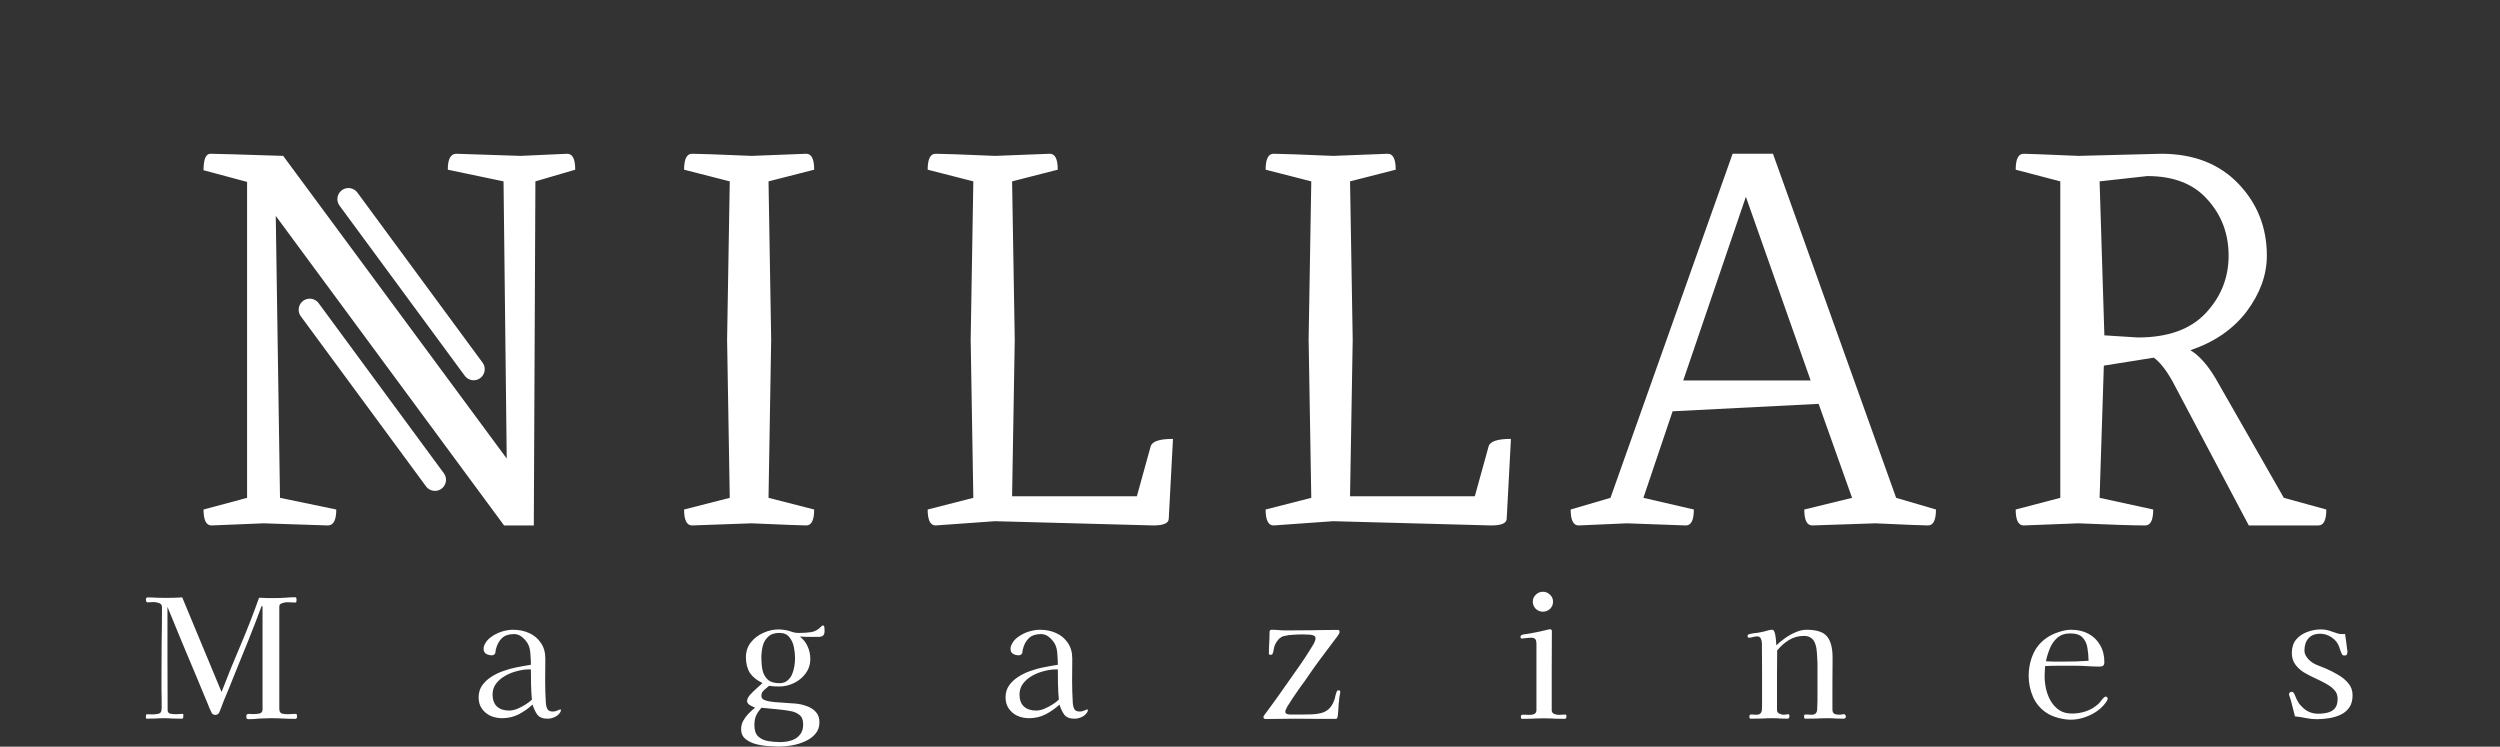 <svg width="452" height="135" viewBox="0 0 452 135" fill="none" xmlns="http://www.w3.org/2000/svg">
<rect x="0" y="0" width="452" height="135" fill="#333333" stroke="none"/>
<path d="M53.707 129.58C53.707 129.84 53.587 129.97 53.347 129.97C52.607 129.97 51.877 129.95 51.157 129.91C50.437 129.87 49.717 129.85 48.997 129.85C48.657 129.85 48.317 129.86 47.977 129.88C47.637 129.88 47.297 129.89 46.957 129.91C46.617 129.93 46.277 129.96 45.937 130C45.617 130.02 45.287 130.03 44.947 130.03C44.767 130.03 44.647 129.98 44.587 129.88C44.547 129.76 44.527 129.63 44.527 129.49C44.527 129.41 44.547 129.33 44.587 129.25C44.627 129.15 44.697 129.1 44.797 129.1C44.857 129.08 44.947 129.07 45.067 129.07C45.207 129.07 45.347 129.08 45.487 129.1C45.647 129.1 45.797 129.1 45.937 129.1C46.217 129.1 46.527 129.07 46.867 129.01C47.227 128.95 47.427 128.73 47.467 128.35C47.487 128.29 47.487 128.23 47.467 128.17C47.467 128.11 47.467 128.05 47.467 127.99V109.6H47.287C46.527 111.66 45.737 113.71 44.917 115.75C44.097 117.77 43.277 119.79 42.457 121.81C42.137 122.63 41.807 123.45 41.467 124.27C41.127 125.09 40.787 125.91 40.447 126.73C40.307 127.09 40.167 127.46 40.027 127.84C39.907 128.22 39.757 128.58 39.577 128.92C39.437 129.14 39.217 129.25 38.917 129.25C38.637 129.25 38.427 129.14 38.287 128.92C38.127 128.62 37.977 128.3 37.837 127.96C37.717 127.62 37.587 127.29 37.447 126.97C37.147 126.27 36.857 125.58 36.577 124.9C36.297 124.22 36.017 123.54 35.737 122.86C34.817 120.66 33.897 118.47 32.977 116.29C32.077 114.09 31.177 111.9 30.277 109.72C30.277 112.82 30.277 115.93 30.277 119.05C30.297 122.15 30.307 125.25 30.307 128.35C30.307 128.75 30.477 128.98 30.817 129.04C31.177 129.1 31.507 129.13 31.807 129.13C32.007 129.13 32.207 129.12 32.407 129.1C32.607 129.08 32.807 129.07 33.007 129.07C33.107 129.07 33.157 129.13 33.157 129.25C33.157 129.35 33.147 129.49 33.127 129.67C33.107 129.85 33.027 129.94 32.887 129.94C32.347 129.94 31.797 129.93 31.237 129.91C30.697 129.87 30.157 129.85 29.617 129.85C29.097 129.85 28.567 129.87 28.027 129.91C27.507 129.93 26.987 129.94 26.467 129.94C26.447 129.9 26.427 129.87 26.407 129.85C26.407 129.81 26.397 129.78 26.377 129.76V129.49C26.377 129.29 26.417 129.18 26.497 129.16C26.577 129.14 26.687 129.13 26.827 129.13C26.987 129.13 27.137 129.14 27.277 129.16C27.417 129.16 27.557 129.16 27.697 129.16C27.997 129.16 28.317 129.12 28.657 129.04C28.997 128.96 29.177 128.73 29.197 128.35C29.237 128.03 29.247 127.71 29.227 127.39C29.227 127.05 29.227 126.72 29.227 126.4C29.227 125.76 29.217 125.12 29.197 124.48C29.197 123.82 29.197 123.17 29.197 122.53C29.197 120.39 29.207 118.26 29.227 116.14C29.267 114.02 29.287 111.9 29.287 109.78C29.287 109.4 29.107 109.15 28.747 109.03C28.387 108.91 28.057 108.85 27.757 108.85C27.577 108.85 27.397 108.86 27.217 108.88C27.037 108.9 26.857 108.91 26.677 108.91C26.557 108.91 26.477 108.85 26.437 108.73C26.397 108.61 26.377 108.51 26.377 108.43C26.377 108.15 26.487 108.01 26.707 108.01C27.227 108.01 27.757 108.03 28.297 108.07C28.837 108.09 29.367 108.1 29.887 108.1C30.907 108.1 31.927 108.07 32.947 108.01L40.057 125.11C41.157 122.25 42.307 119.42 43.507 116.62C44.707 113.8 45.817 110.95 46.837 108.07C47.337 108.09 47.827 108.11 48.307 108.13C48.807 108.13 49.307 108.13 49.807 108.13C50.407 108.13 50.997 108.11 51.577 108.07C52.177 108.01 52.777 107.98 53.377 107.98C53.497 107.98 53.567 108.04 53.587 108.16C53.607 108.28 53.617 108.38 53.617 108.46C53.617 108.54 53.607 108.64 53.587 108.76C53.567 108.88 53.497 108.94 53.377 108.94C53.117 108.94 52.867 108.93 52.627 108.91C52.387 108.89 52.147 108.88 51.907 108.88C51.667 108.88 51.367 108.94 51.007 109.06C50.667 109.16 50.497 109.36 50.497 109.66V128.11C50.497 128.57 50.627 128.86 50.887 128.98C51.167 129.08 51.517 129.13 51.937 129.13C52.177 129.13 52.417 129.12 52.657 129.1C52.897 129.08 53.147 129.07 53.407 129.07C53.567 129.07 53.657 129.13 53.677 129.25C53.697 129.37 53.707 129.48 53.707 129.58ZM96.165 126.49C96.085 125.59 96.035 124.69 96.015 123.79C96.015 122.87 96.005 121.95 95.985 121.03H95.565C94.945 121.03 94.255 121.13 93.495 121.33C92.755 121.51 92.045 121.79 91.365 122.17C90.685 122.55 90.125 123.03 89.685 123.61C89.265 124.17 89.055 124.82 89.055 125.56C89.055 126.52 89.325 127.25 89.865 127.75C90.405 128.23 91.135 128.47 92.055 128.47C92.495 128.47 92.975 128.37 93.495 128.17C94.015 127.95 94.515 127.69 94.995 127.39C95.475 127.09 95.865 126.79 96.165 126.49ZM101.415 128.41C101.415 128.49 101.405 128.55 101.385 128.59C101.185 129.03 100.845 129.37 100.365 129.61C99.905 129.83 99.445 129.94 98.985 129.94C98.145 129.94 97.535 129.7 97.155 129.22C96.795 128.72 96.505 128.11 96.285 127.39C95.525 128.09 94.685 128.68 93.765 129.16C92.845 129.62 91.855 129.85 90.795 129.85C90.055 129.85 89.355 129.71 88.695 129.43C88.055 129.13 87.535 128.7 87.135 128.14C86.735 127.58 86.535 126.9 86.535 126.1C86.535 125.26 86.745 124.54 87.165 123.94C87.605 123.32 88.155 122.8 88.815 122.38C89.495 121.94 90.215 121.59 90.975 121.33C91.755 121.05 92.485 120.84 93.165 120.7C93.625 120.6 94.095 120.51 94.575 120.43C95.055 120.35 95.525 120.27 95.985 120.19C95.985 119.63 95.955 118.98 95.895 118.24C95.855 117.5 95.705 116.89 95.445 116.41C95.185 115.95 94.835 115.54 94.395 115.18C93.955 114.82 93.465 114.64 92.925 114.64C92.005 114.64 91.285 114.88 90.765 115.36C90.245 115.84 89.875 116.52 89.655 117.4C89.635 117.5 89.615 117.61 89.595 117.73C89.595 117.83 89.585 117.93 89.565 118.03C89.545 118.15 89.465 118.26 89.325 118.36C89.205 118.44 89.075 118.48 88.935 118.48C88.555 118.48 88.205 118.39 87.885 118.21C87.585 118.03 87.435 117.73 87.435 117.31C87.435 117.07 87.475 116.86 87.555 116.68C87.815 116.06 88.235 115.55 88.815 115.15C89.395 114.73 90.035 114.41 90.735 114.19C91.455 113.97 92.125 113.86 92.745 113.86C93.825 113.86 94.805 114.06 95.685 114.46C96.565 114.86 97.265 115.45 97.785 116.23C98.325 116.99 98.595 117.95 98.595 119.11C98.595 120.41 98.585 121.72 98.565 123.04C98.565 124.36 98.605 125.68 98.685 127C98.705 127.44 98.795 127.83 98.955 128.17C99.115 128.49 99.445 128.65 99.945 128.65C100.205 128.65 100.475 128.59 100.755 128.47C101.055 128.33 101.245 128.26 101.325 128.26C101.385 128.26 101.415 128.31 101.415 128.41ZM145.214 130.96C145.214 130.16 144.984 129.59 144.524 129.25C144.084 128.89 143.544 128.66 142.904 128.56C142.264 128.44 141.644 128.35 141.044 128.29L137.684 127.96C137.244 128.44 136.914 128.92 136.694 129.4C136.494 129.86 136.394 130.42 136.394 131.08C136.394 132.04 136.624 132.73 137.084 133.15C137.564 133.59 138.164 133.87 138.884 133.99C139.604 134.11 140.334 134.17 141.074 134.17C141.794 134.17 142.464 134.07 143.084 133.87C143.724 133.67 144.234 133.33 144.614 132.85C145.014 132.39 145.214 131.76 145.214 130.96ZM143.744 118.96C143.744 118.34 143.674 117.68 143.534 116.98C143.394 116.28 143.114 115.68 142.694 115.18C142.294 114.68 141.704 114.43 140.924 114.43C140.044 114.43 139.364 114.66 138.884 115.12C138.404 115.56 138.074 116.13 137.894 116.83C137.734 117.51 137.654 118.22 137.654 118.96C137.654 119.74 137.724 120.48 137.864 121.18C138.024 121.86 138.334 122.42 138.794 122.86C139.274 123.3 139.984 123.52 140.924 123.52C141.504 123.52 141.974 123.37 142.334 123.07C142.714 122.77 143.004 122.39 143.204 121.93C143.404 121.45 143.544 120.95 143.624 120.43C143.704 119.91 143.744 119.42 143.744 118.96ZM149.084 114.04C149.084 114.46 148.994 114.75 148.814 114.91C148.654 115.05 148.434 115.13 148.154 115.15C147.894 115.15 147.614 115.15 147.314 115.15C146.874 115.15 146.424 115.15 145.964 115.15C145.524 115.13 145.074 115.11 144.614 115.09C145.254 115.59 145.724 116.19 146.024 116.89C146.344 117.59 146.504 118.34 146.504 119.14C146.504 120.12 146.224 120.99 145.664 121.75C145.124 122.49 144.424 123.07 143.564 123.49C142.704 123.91 141.814 124.12 140.894 124.12C140.574 124.12 140.264 124.11 139.964 124.09C139.664 124.05 139.354 124.02 139.034 124C138.774 124.24 138.474 124.5 138.134 124.78C137.814 125.06 137.654 125.4 137.654 125.8C137.654 126.12 137.804 126.36 138.104 126.52C138.424 126.66 138.774 126.76 139.154 126.82C139.534 126.88 139.834 126.92 140.054 126.94L143.864 127.21C144.544 127.27 145.204 127.42 145.844 127.66C146.504 127.88 147.054 128.23 147.494 128.71C147.934 129.17 148.154 129.8 148.154 130.6C148.154 131.44 147.904 132.14 147.404 132.7C146.924 133.26 146.294 133.71 145.514 134.05C144.754 134.39 143.964 134.63 143.144 134.77C142.324 134.91 141.584 134.98 140.924 134.98C140.404 134.98 139.754 134.95 138.974 134.89C138.194 134.85 137.424 134.73 136.664 134.53C135.904 134.33 135.264 134.01 134.744 133.57C134.244 133.15 133.994 132.57 133.994 131.83C133.994 131.29 134.124 130.78 134.384 130.3C134.644 129.84 134.964 129.41 135.344 129.01C135.744 128.61 136.134 128.26 136.514 127.96C136.294 127.86 135.994 127.71 135.614 127.51C135.254 127.29 135.074 127.04 135.074 126.76C135.074 126.42 135.254 126.04 135.614 125.62C135.994 125.2 136.404 124.8 136.844 124.42C137.284 124.02 137.624 123.71 137.864 123.49C136.844 123.01 136.084 122.4 135.584 121.66C135.104 120.9 134.864 119.96 134.864 118.84C134.864 117.8 135.154 116.91 135.734 116.17C136.334 115.41 137.084 114.83 137.984 114.43C138.904 114.01 139.834 113.8 140.774 113.8C141.114 113.8 141.454 113.83 141.794 113.89C142.134 113.93 142.464 114 142.784 114.1C142.944 114.14 143.114 114.2 143.294 114.28C143.494 114.34 143.674 114.38 143.834 114.4C143.974 114.42 144.104 114.43 144.224 114.43C144.364 114.43 144.504 114.43 144.644 114.43C145.364 114.43 146.054 114.38 146.714 114.28C147.374 114.16 147.964 113.82 148.484 113.26C148.604 113.14 148.704 113.08 148.784 113.08C148.944 113.08 149.034 113.22 149.054 113.5C149.074 113.76 149.084 113.94 149.084 114.04ZM191.436 126.49C191.356 125.59 191.306 124.69 191.286 123.79C191.286 122.87 191.276 121.95 191.256 121.03H190.836C190.216 121.03 189.526 121.13 188.766 121.33C188.026 121.51 187.316 121.79 186.636 122.17C185.956 122.55 185.396 123.03 184.956 123.61C184.536 124.17 184.326 124.82 184.326 125.56C184.326 126.52 184.596 127.25 185.136 127.75C185.676 128.23 186.406 128.47 187.326 128.47C187.766 128.47 188.246 128.37 188.766 128.17C189.286 127.95 189.786 127.69 190.266 127.39C190.746 127.09 191.136 126.79 191.436 126.49ZM196.686 128.41C196.686 128.49 196.676 128.55 196.656 128.59C196.456 129.03 196.116 129.37 195.636 129.61C195.176 129.83 194.716 129.94 194.256 129.94C193.416 129.94 192.806 129.7 192.426 129.22C192.066 128.72 191.776 128.11 191.556 127.39C190.796 128.09 189.956 128.68 189.036 129.16C188.116 129.62 187.126 129.85 186.066 129.85C185.326 129.85 184.626 129.71 183.966 129.43C183.326 129.13 182.806 128.7 182.406 128.14C182.006 127.58 181.806 126.9 181.806 126.1C181.806 125.26 182.016 124.54 182.436 123.94C182.876 123.32 183.426 122.8 184.086 122.38C184.766 121.94 185.486 121.59 186.246 121.33C187.026 121.05 187.756 120.84 188.436 120.7C188.896 120.6 189.366 120.51 189.846 120.43C190.326 120.35 190.796 120.27 191.256 120.19C191.256 119.63 191.226 118.98 191.166 118.24C191.126 117.5 190.976 116.89 190.716 116.41C190.456 115.95 190.106 115.54 189.666 115.18C189.226 114.82 188.736 114.64 188.196 114.64C187.276 114.64 186.556 114.88 186.036 115.36C185.516 115.84 185.146 116.52 184.926 117.4C184.906 117.5 184.886 117.61 184.866 117.73C184.866 117.83 184.856 117.93 184.836 118.03C184.816 118.15 184.736 118.26 184.596 118.36C184.476 118.44 184.346 118.48 184.206 118.48C183.826 118.48 183.476 118.39 183.156 118.21C182.856 118.03 182.706 117.73 182.706 117.31C182.706 117.07 182.746 116.86 182.826 116.68C183.086 116.06 183.506 115.55 184.086 115.15C184.666 114.73 185.306 114.41 186.006 114.19C186.726 113.97 187.396 113.86 188.016 113.86C189.096 113.86 190.076 114.06 190.956 114.46C191.836 114.86 192.536 115.45 193.056 116.23C193.596 116.99 193.866 117.95 193.866 119.11C193.866 120.41 193.856 121.72 193.836 123.04C193.836 124.36 193.876 125.68 193.956 127C193.976 127.44 194.066 127.83 194.226 128.17C194.386 128.49 194.716 128.65 195.216 128.65C195.476 128.65 195.746 128.59 196.026 128.47C196.326 128.33 196.516 128.26 196.596 128.26C196.656 128.26 196.686 128.31 196.686 128.41ZM242.315 125.11C242.315 125.25 242.295 125.4 242.255 125.56C242.235 125.72 242.205 125.88 242.165 126.04C242.145 126.22 242.125 126.4 242.105 126.58C242.105 126.76 242.085 126.94 242.045 127.12C242.005 127.46 241.975 127.91 241.955 128.47C241.935 129.03 241.885 129.45 241.805 129.73C241.745 129.89 241.655 129.97 241.535 129.97C240.295 129.97 239.055 129.97 237.815 129.97C236.575 129.95 235.335 129.94 234.095 129.94C233.215 129.94 232.335 129.95 231.455 129.97C230.575 129.99 229.695 130 228.815 130C228.735 130 228.645 129.97 228.545 129.91C228.465 129.85 228.425 129.77 228.425 129.67C228.425 129.57 228.475 129.45 228.575 129.31C228.995 128.73 229.415 128.16 229.835 127.6C230.275 127.02 230.695 126.44 231.095 125.86C232.175 124.3 233.265 122.75 234.365 121.21C235.485 119.65 236.535 118.05 237.515 116.41C237.595 116.25 237.665 116.09 237.725 115.93C237.805 115.77 237.845 115.61 237.845 115.45C237.845 115.21 237.775 115.05 237.635 114.97C237.495 114.89 237.325 114.83 237.125 114.79C236.865 114.75 236.605 114.73 236.345 114.73C236.085 114.71 235.825 114.7 235.565 114.7C235.005 114.7 234.425 114.72 233.825 114.76C233.245 114.78 232.685 114.86 232.145 115C231.805 115.08 231.485 115.27 231.185 115.57C230.905 115.87 230.695 116.18 230.555 116.5C230.415 116.8 230.325 117.11 230.285 117.43C230.245 117.75 230.175 118.01 230.075 118.21C230.035 118.33 229.925 118.39 229.745 118.39C229.705 118.39 229.635 118.38 229.535 118.36C229.455 118.34 229.415 118.29 229.415 118.21C229.415 117.55 229.435 116.89 229.475 116.23C229.515 115.57 229.535 114.91 229.535 114.25C229.535 113.99 229.675 113.86 229.955 113.86C230.355 113.86 230.765 113.88 231.185 113.92C231.605 113.96 232.025 113.98 232.445 113.98C234.025 113.98 235.595 113.97 237.155 113.95C238.735 113.91 240.315 113.89 241.895 113.89C242.095 113.89 242.195 114.01 242.195 114.25C242.195 114.33 242.175 114.41 242.135 114.49C242.095 114.57 242.055 114.65 242.015 114.73C241.935 114.87 241.845 115 241.745 115.12C241.645 115.24 241.545 115.37 241.445 115.51C240.645 116.59 239.835 117.67 239.015 118.75C238.195 119.83 237.405 120.93 236.645 122.05C236.525 122.23 236.305 122.55 235.985 123.01C235.665 123.45 235.295 123.96 234.875 124.54C234.475 125.1 234.085 125.67 233.705 126.25C233.325 126.81 233.005 127.31 232.745 127.75C232.505 128.19 232.385 128.49 232.385 128.65C232.385 128.89 232.495 129.04 232.715 129.1C232.935 129.16 233.135 129.19 233.315 129.19C233.635 129.19 233.945 129.19 234.245 129.19C234.565 129.19 234.875 129.19 235.175 129.19C235.755 129.19 236.375 129.18 237.035 129.16C237.715 129.14 238.365 129.05 238.985 128.89C239.605 128.71 240.115 128.38 240.515 127.9C240.695 127.68 240.855 127.43 240.995 127.15C241.135 126.85 241.245 126.57 241.325 126.31C241.385 126.09 241.435 125.87 241.475 125.65C241.535 125.43 241.605 125.22 241.685 125.02C241.725 124.88 241.845 124.81 242.045 124.81C242.225 124.81 242.315 124.91 242.315 125.11ZM283.219 129.55C283.219 129.65 283.189 129.75 283.129 129.85C283.069 129.93 282.989 129.97 282.889 129.97C282.329 129.97 281.769 129.96 281.209 129.94C280.669 129.9 280.109 129.88 279.529 129.88H278.719C278.119 129.88 277.519 129.9 276.919 129.94C276.339 129.96 275.759 129.97 275.179 129.97C275.099 129.97 275.039 129.92 274.999 129.82C274.979 129.72 274.969 129.64 274.969 129.58C274.969 129.48 274.979 129.41 274.999 129.37C275.019 129.31 275.079 129.27 275.179 129.25C275.279 129.21 275.389 129.2 275.509 129.22C275.649 129.22 275.779 129.22 275.899 129.22C276.039 129.22 276.169 129.23 276.289 129.25C276.409 129.25 276.539 129.25 276.679 129.25C276.959 129.25 277.209 129.19 277.429 129.07C277.669 128.93 277.789 128.7 277.789 128.38V116.38C277.789 116.04 277.729 115.78 277.609 115.6C277.489 115.4 277.239 115.3 276.859 115.3C276.579 115.3 276.289 115.32 275.989 115.36C275.709 115.38 275.429 115.41 275.149 115.45C274.989 115.45 274.909 115.36 274.909 115.18C274.909 114.98 274.989 114.85 275.149 114.79C275.389 114.71 275.639 114.66 275.899 114.64C276.179 114.6 276.439 114.56 276.679 114.52C277.239 114.42 277.799 114.31 278.359 114.19C278.919 114.07 279.469 113.94 280.009 113.8C280.069 113.78 280.149 113.77 280.249 113.77C280.469 113.77 280.579 113.89 280.579 114.13C280.579 116.49 280.569 118.86 280.549 121.24C280.549 123.62 280.549 126 280.549 128.38C280.549 128.7 280.689 128.93 280.969 129.07C281.269 129.19 281.549 129.25 281.809 129.25C282.009 129.25 282.209 129.24 282.409 129.22C282.629 129.2 282.839 129.19 283.039 129.19C283.119 129.19 283.169 129.24 283.189 129.34C283.209 129.44 283.219 129.51 283.219 129.55ZM280.789 108.79C280.789 109.29 280.609 109.72 280.249 110.08C279.889 110.42 279.459 110.59 278.959 110.59C278.459 110.59 278.029 110.42 277.669 110.08C277.309 109.72 277.129 109.29 277.129 108.79C277.129 108.29 277.309 107.87 277.669 107.53C278.029 107.17 278.459 106.99 278.959 106.99C279.459 106.99 279.889 107.17 280.249 107.53C280.609 107.87 280.789 108.29 280.789 108.79ZM333.731 129.55C333.731 129.81 333.581 129.94 333.281 129.94C332.841 129.94 332.391 129.93 331.931 129.91C331.471 129.87 331.011 129.85 330.551 129.85C329.871 129.85 329.171 129.87 328.451 129.91C327.751 129.93 327.051 129.94 326.351 129.94C326.271 129.94 326.221 129.88 326.201 129.76C326.181 129.62 326.171 129.51 326.171 129.43C326.171 129.27 326.271 129.19 326.471 129.19C326.671 129.19 326.831 129.19 326.951 129.19C327.051 129.19 327.151 129.2 327.251 129.22C327.371 129.22 327.481 129.22 327.581 129.22C328.161 129.22 328.481 128.93 328.541 128.35C328.601 127.17 328.621 125.98 328.601 124.78C328.601 123.58 328.601 122.39 328.601 121.21C328.601 120.99 328.601 120.77 328.601 120.55C328.601 120.31 328.601 120.08 328.601 119.86C328.581 119.4 328.551 118.84 328.511 118.18C328.471 117.5 328.381 116.95 328.241 116.53C327.921 115.49 327.221 114.97 326.141 114.97C325.161 114.97 324.261 115.22 323.441 115.72C322.621 116.22 321.911 116.85 321.311 117.61C321.291 119.07 321.281 120.52 321.281 121.96C321.281 123.4 321.281 124.84 321.281 126.28V128.35C321.281 128.65 321.411 128.87 321.671 129.01C321.931 129.15 322.191 129.22 322.451 129.22C322.611 129.22 322.761 129.21 322.901 129.19C323.061 129.15 323.211 129.13 323.351 129.13C323.431 129.13 323.481 129.18 323.501 129.28C323.521 129.38 323.531 129.46 323.531 129.52C323.531 129.6 323.501 129.69 323.441 129.79C323.401 129.89 323.321 129.94 323.201 129.94C322.761 129.94 322.321 129.93 321.881 129.91C321.461 129.87 321.031 129.85 320.591 129.85C319.911 129.85 319.231 129.87 318.551 129.91C317.871 129.93 317.181 129.94 316.481 129.94C316.381 129.94 316.321 129.88 316.301 129.76C316.301 129.62 316.301 129.51 316.301 129.43C316.301 129.27 316.391 129.19 316.571 129.19C316.751 129.19 316.891 129.19 316.991 129.19C317.091 129.19 317.191 129.2 317.291 129.22C317.391 129.22 317.491 129.22 317.591 129.22C318.171 129.22 318.491 128.93 318.551 128.35C318.571 128.07 318.581 127.79 318.581 127.51C318.581 127.23 318.581 126.95 318.581 126.67C318.581 124.95 318.581 123.23 318.581 121.51C318.581 119.77 318.571 118.04 318.551 116.32C318.551 116.04 318.491 115.76 318.371 115.48C318.251 115.2 318.021 115.06 317.681 115.06C317.421 115.06 317.171 115.1 316.931 115.18C316.691 115.26 316.441 115.3 316.181 115.3C316.041 115.3 315.971 115.2 315.971 115C315.971 114.96 315.971 114.92 315.971 114.88C315.991 114.82 316.011 114.78 316.031 114.76C316.051 114.74 316.081 114.73 316.121 114.73C316.161 114.71 316.191 114.69 316.211 114.67C316.571 114.57 316.941 114.5 317.321 114.46C317.721 114.42 318.101 114.36 318.461 114.28C318.801 114.22 319.131 114.14 319.451 114.04C319.771 113.92 320.091 113.86 320.411 113.86C320.551 113.86 320.661 113.93 320.741 114.07C320.841 114.25 320.921 114.51 320.981 114.85C321.041 115.17 321.081 115.5 321.101 115.84C321.141 116.18 321.161 116.46 321.161 116.68C321.601 116.24 322.121 115.81 322.721 115.39C323.341 114.95 323.981 114.59 324.641 114.31C325.321 114.01 325.981 113.86 326.621 113.86C328.461 113.86 329.701 114.27 330.341 115.09C331.001 115.89 331.331 117.16 331.331 118.9C331.331 120.46 331.321 122.02 331.301 123.58C331.301 125.14 331.301 126.7 331.301 128.26C331.301 128.64 331.411 128.9 331.631 129.04C331.871 129.16 332.151 129.22 332.471 129.22C332.631 129.22 332.791 129.21 332.951 129.19C333.111 129.15 333.261 129.13 333.401 129.13C333.521 129.13 333.601 129.18 333.641 129.28C333.701 129.36 333.731 129.45 333.731 129.55ZM377.616 119.47C377.596 118.65 377.526 117.87 377.406 117.13C377.286 116.37 376.996 115.75 376.536 115.27C376.076 114.77 375.326 114.52 374.286 114.52C373.346 114.52 372.576 114.78 371.976 115.3C371.396 115.8 370.946 116.44 370.626 117.22C370.306 117.98 370.066 118.76 369.906 119.56C370.406 119.58 370.896 119.6 371.376 119.62C371.856 119.62 372.336 119.62 372.816 119.62C373.616 119.62 374.416 119.61 375.216 119.59C376.016 119.55 376.816 119.51 377.616 119.47ZM381.066 126.34C381.066 126.44 381.046 126.5 381.006 126.52C380.946 126.72 380.796 126.96 380.556 127.24C380.336 127.52 380.086 127.79 379.806 128.05C379.526 128.29 379.296 128.47 379.116 128.59C378.456 129.05 377.706 129.42 376.866 129.7C376.046 129.98 375.226 130.12 374.406 130.12C373.726 130.12 372.966 130.01 372.126 129.79C371.306 129.57 370.606 129.27 370.026 128.89C368.906 128.15 368.086 127.18 367.566 125.98C367.046 124.78 366.786 123.53 366.786 122.23C366.786 120.75 367.076 119.38 367.656 118.12C368.236 116.86 369.166 115.84 370.446 115.06C371.026 114.72 371.676 114.44 372.396 114.22C373.116 113.98 373.806 113.86 374.466 113.86C375.646 113.86 376.686 114.1 377.586 114.58C378.486 115.06 379.186 115.74 379.686 116.62C380.206 117.48 380.466 118.51 380.466 119.71C380.466 120.05 380.386 120.27 380.226 120.37C380.086 120.47 379.866 120.52 379.566 120.52C379.166 120.52 378.766 120.51 378.366 120.49C377.966 120.47 377.566 120.45 377.166 120.43C376.606 120.39 376.046 120.37 375.486 120.37C374.946 120.37 374.396 120.37 373.836 120.37C373.156 120.37 372.476 120.37 371.796 120.37C371.116 120.37 370.436 120.39 369.756 120.43C369.736 120.75 369.716 121.06 369.696 121.36C369.676 121.66 369.666 121.97 369.666 122.29C369.666 123.03 369.756 123.8 369.936 124.6C370.116 125.38 370.406 126.11 370.806 126.79C371.206 127.45 371.716 127.99 372.336 128.41C372.956 128.81 373.706 129.01 374.586 129.01C375.486 129.01 376.346 128.87 377.166 128.59C377.986 128.31 378.736 127.86 379.416 127.24C379.596 127.06 379.756 126.87 379.896 126.67C380.056 126.45 380.226 126.26 380.406 126.1C380.506 126 380.616 125.95 380.736 125.95C380.836 125.95 380.916 125.99 380.976 126.07C381.036 126.15 381.066 126.24 381.066 126.34ZM425.344 125.71C425.344 126.61 425.144 127.35 424.744 127.93C424.344 128.49 423.824 128.92 423.184 129.22C422.544 129.52 421.844 129.73 421.084 129.85C420.324 129.97 419.584 130.03 418.864 130.03C418.204 130.03 417.544 129.96 416.884 129.82C416.244 129.68 415.594 129.58 414.934 129.52C414.794 128.98 414.654 128.44 414.514 127.9C414.394 127.36 414.254 126.83 414.094 126.31C414.074 126.25 414.024 126.11 413.944 125.89C413.884 125.67 413.854 125.55 413.854 125.53C413.854 125.37 413.904 125.26 414.004 125.2C414.104 125.12 414.224 125.08 414.364 125.08C414.504 125.08 414.604 125.13 414.664 125.23C414.784 125.37 414.884 125.56 414.964 125.8C415.064 126.04 415.154 126.25 415.234 126.43C415.394 126.75 415.534 127 415.654 127.18C415.774 127.34 415.964 127.55 416.224 127.81C417.004 128.63 417.974 129.04 419.134 129.04C419.774 129.04 420.354 128.97 420.874 128.83C421.414 128.69 421.844 128.43 422.164 128.05C422.484 127.65 422.644 127.08 422.644 126.34C422.644 125.7 422.444 125.17 422.044 124.75C421.644 124.31 421.124 123.92 420.484 123.58C419.864 123.24 419.204 122.91 418.504 122.59C417.804 122.27 417.134 121.92 416.494 121.54C415.874 121.14 415.364 120.66 414.964 120.1C414.564 119.54 414.364 118.86 414.364 118.06C414.364 117.08 414.614 116.28 415.114 115.66C415.634 115.04 416.294 114.58 417.094 114.28C417.894 113.96 418.724 113.8 419.584 113.8C420.144 113.8 420.644 113.87 421.084 114.01C421.544 114.15 422.024 114.31 422.524 114.49C422.684 114.55 422.844 114.59 423.004 114.61C423.164 114.63 423.324 114.64 423.484 114.64C423.584 114.64 423.674 114.64 423.754 114.64C423.834 114.64 423.914 114.63 423.994 114.61C424.054 114.97 424.104 115.34 424.144 115.72C424.204 116.08 424.254 116.45 424.294 116.83C424.314 116.97 424.334 117.14 424.354 117.34C424.394 117.52 424.414 117.69 424.414 117.85C424.414 117.99 424.384 118.14 424.324 118.3C424.264 118.44 424.144 118.51 423.964 118.51C423.824 118.51 423.704 118.5 423.604 118.48C423.524 118.44 423.454 118.35 423.394 118.21C423.294 118.01 423.204 117.8 423.124 117.58C423.064 117.34 422.994 117.12 422.914 116.92C422.654 116.22 422.204 115.66 421.564 115.24C420.924 114.8 420.234 114.58 419.494 114.58C418.554 114.58 417.844 114.86 417.364 115.42C416.884 115.96 416.644 116.69 416.644 117.61C416.644 117.93 416.724 118.24 416.884 118.54C417.064 118.84 417.264 119.1 417.484 119.32C417.904 119.72 418.394 120.03 418.954 120.25C419.534 120.47 420.084 120.69 420.604 120.91C421.284 121.21 421.984 121.57 422.704 121.99C423.444 122.41 424.064 122.92 424.564 123.52C425.084 124.12 425.344 124.85 425.344 125.71Z" fill="white"/>

<path d="M91.04 32.792L80.96 30.68C80.96 28.76 81.472 27.8 82.496 27.8L94.112 28.184L102.56 27.8C103.52 27.8 104 28.76 104 30.68L96.8 32.792L96.512 95H91.136L49.856 39.032L50.624 90.008L60.8 92.12C60.8 94.04 60.288 95 59.264 95L47.648 94.616L38.24 95C37.28 95 36.8 94.04 36.8 92.12L44.672 90.008V32.888L36.8 30.776C36.8 28.792 37.216 27.8 38.048 27.8C38.944 27.8 43.328 27.928 51.2 28.184L91.616 82.904L91.04 32.792ZM131.94 32.792L123.684 30.68C123.684 28.76 124.164 27.8 125.124 27.8C126.276 27.8 129.86 27.928 135.876 28.184L145.764 27.8C146.724 27.8 147.204 28.76 147.204 30.68L138.948 32.792L139.428 61.4L138.948 90.008L147.204 92.12C147.204 94.04 146.724 95 145.764 95C145.124 95 141.828 94.872 135.876 94.616L125.124 95C124.164 95 123.684 94.04 123.684 92.12L131.94 90.008L131.46 61.4L131.94 32.792ZM175.978 32.792L167.722 30.68C167.722 28.76 168.202 27.8 169.162 27.8C170.314 27.8 173.898 27.928 179.914 28.184L189.802 27.8C190.762 27.8 191.242 28.76 191.242 30.68L182.986 32.792L183.466 61.4L182.986 89.72H205.546L208.042 80.696C208.298 79.8 209.642 79.352 212.074 79.352L211.306 93.848C211.242 94.616 210.314 95 208.522 95L179.914 94.232L169.162 95C168.202 95 167.722 94.04 167.722 92.12L175.978 90.008L175.498 61.4L175.978 32.792ZM237.08 32.792L228.824 30.68C228.824 28.76 229.304 27.8 230.264 27.8C231.416 27.8 235 27.928 241.016 28.184L250.904 27.8C251.864 27.8 252.344 28.76 252.344 30.68L244.088 32.792L244.568 61.4L244.088 89.72H266.648L269.144 80.696C269.4 79.8 270.744 79.352 273.176 79.352L272.408 93.848C272.344 94.616 271.416 95 269.624 95L241.016 94.232L230.264 95C229.304 95 228.824 94.04 228.824 92.12L237.08 90.008L236.6 61.4L237.08 32.792ZM297.127 90.008L306.247 92.12C306.247 94.04 305.767 95 304.807 95C304.615 95 301.063 94.872 294.151 94.616L285.415 95C284.455 95 283.975 94.04 283.975 92.12L291.175 90.008L313.255 27.8H320.551L342.823 90.008L350.023 92.12C350.023 94.04 349.543 95 348.583 95C347.815 95 344.647 94.872 339.079 94.616L327.655 95C326.695 95 326.215 94.04 326.215 92.12L334.855 90.008L328.807 73.016L302.407 74.36L297.127 90.008ZM315.655 35.576L304.327 68.792H327.367L315.655 35.576ZM372.502 32.792L364.438 30.68C364.438 28.76 364.918 27.8 365.878 27.8C366.454 27.8 369.75 27.928 375.766 28.184C385.43 27.928 390.422 27.8 390.742 27.8C396.566 27.8 401.206 29.592 404.662 33.176C408.118 36.76 409.846 41.112 409.846 46.232C409.846 49.688 408.63 53.048 406.198 56.312C403.766 59.512 400.374 61.848 396.022 63.32C397.622 64.28 399.158 66.008 400.63 68.504L412.918 90.008L420.598 92.12C420.598 94.04 420.118 95 419.158 95H406.582L392.758 68.888C391.606 66.84 390.486 65.432 389.398 64.664L380.374 66.104L379.606 90.008L389.302 92.12C389.302 94.04 388.822 95 387.862 95C385.75 95 381.718 94.872 375.766 94.616L365.878 95C364.918 95 364.438 94.04 364.438 92.12L372.502 90.008V32.792ZM388.246 31.832L379.606 32.792L380.47 60.632L386.518 61.016C391.958 61.016 396.054 59.544 398.806 56.6C401.558 53.656 402.934 50.2 402.934 46.232C402.934 42.264 401.654 38.872 399.094 36.056C396.598 33.24 392.982 31.832 388.246 31.832Z" fill="white"/>
<path d="M63 36L85.637 66.75" stroke="white" stroke-width="4" stroke-linecap="round"/>
<path d="M56 56L78.637 86.75" stroke="white" stroke-width="4" stroke-linecap="round"/>
</svg>